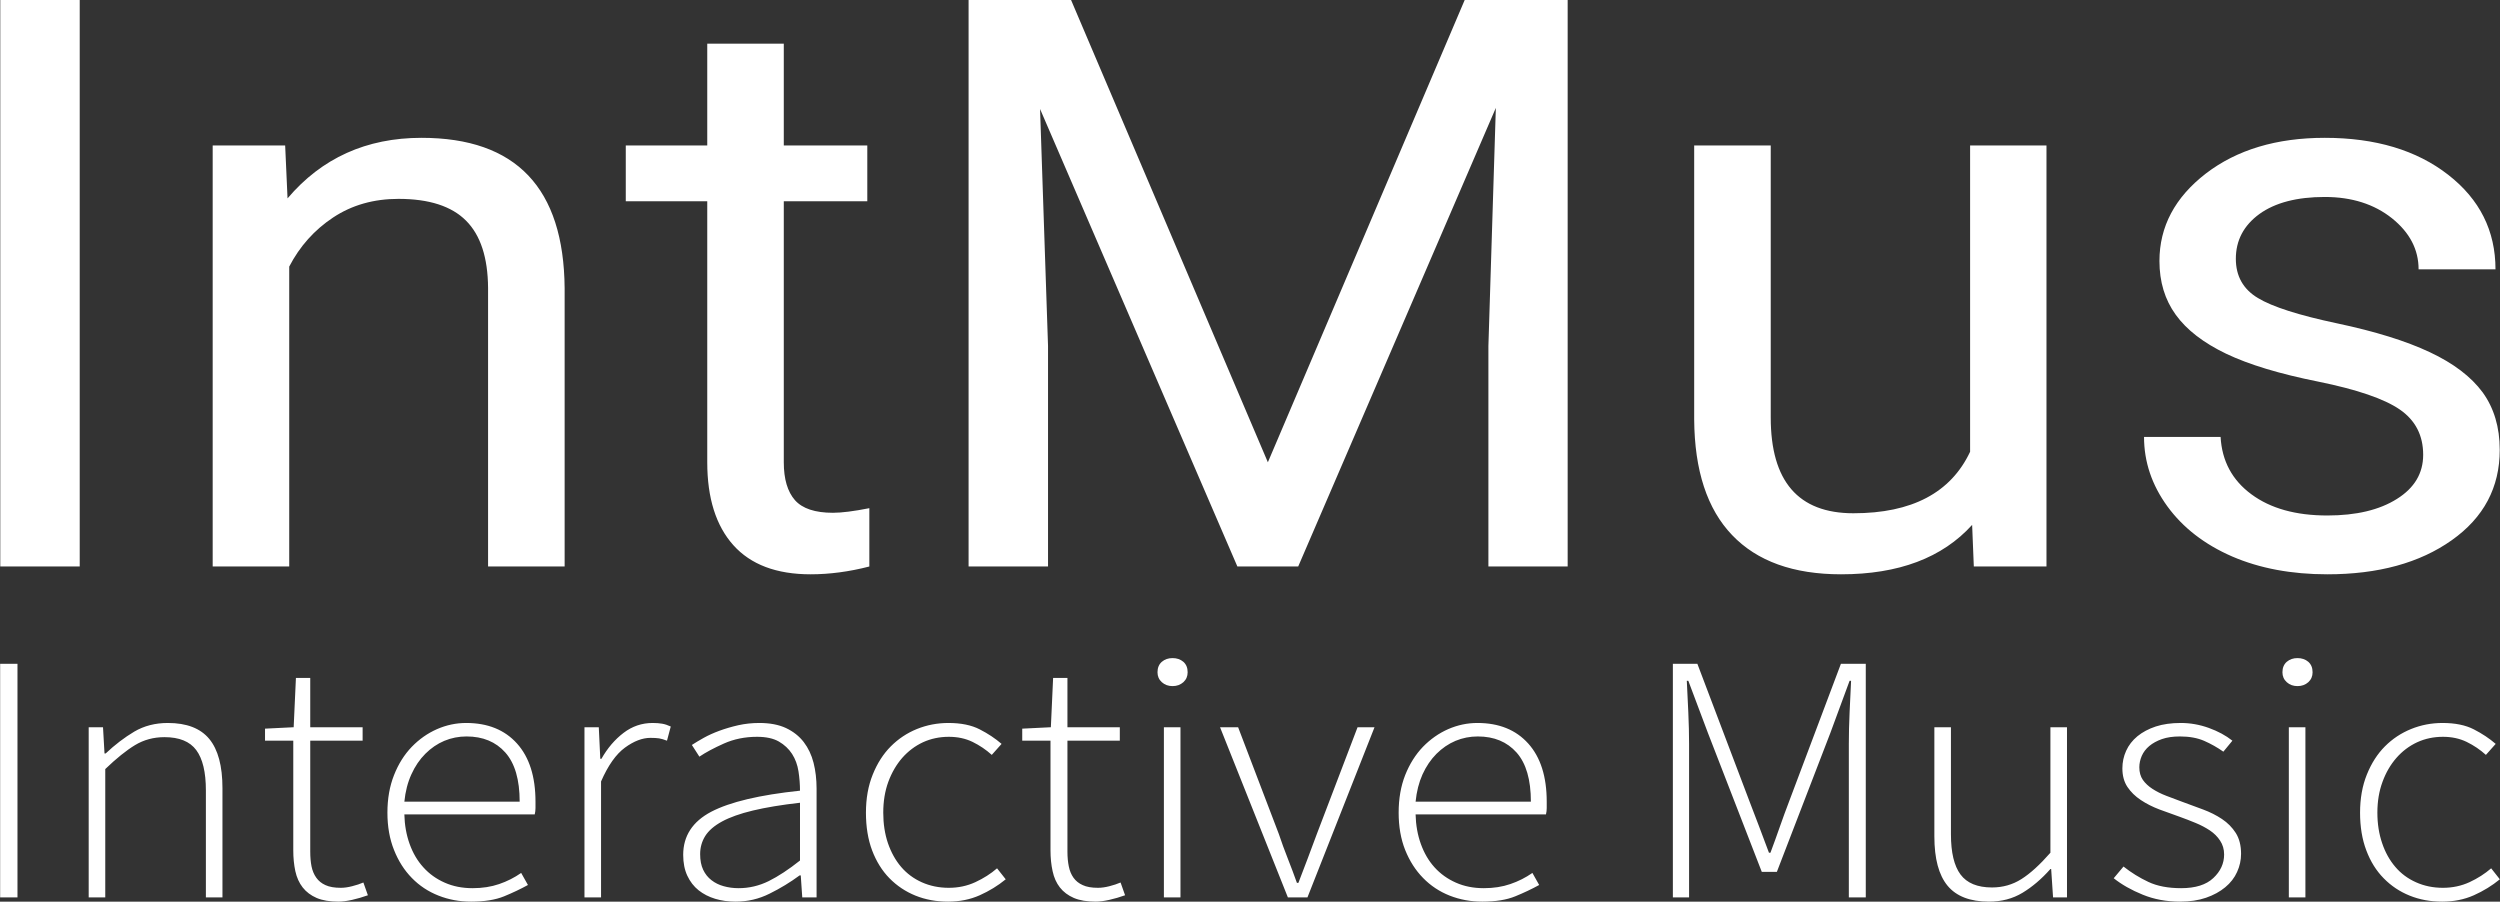 <svg width="122" height="44" viewBox="0 0 122 44" fill="none" xmlns="http://www.w3.org/2000/svg">
<rect x="0" y="0" width="122" height="44" fill="#333333" stroke="none"/>
<g clip-path="url(#clip0_2_77)">
<g clip-path="url(#clip1_2_77)">
<g clip-path="url(#clip2_2_77)">
<g clip-path="url(#clip3_2_77)">
<path d="M3.89 0V27.645H0.014V0H3.89ZM10.379 7.1H13.916L14.032 9.681C15.701 7.712 17.881 6.726 20.57 6.726C25.187 6.726 27.515 9.173 27.554 14.067V27.645H23.818V14.052C23.807 12.569 23.449 11.475 22.744 10.77C22.038 10.06 20.939 9.705 19.446 9.705C18.233 9.705 17.17 10.008 16.255 10.615C15.341 11.221 14.627 12.02 14.114 13.01V27.645H10.379V7.1ZM34.514 2.131H38.249V7.1H42.324V9.821H38.249V22.559C38.249 23.378 38.431 23.995 38.795 24.41C39.159 24.819 39.776 25.024 40.647 25.024C41.076 25.024 41.669 24.949 42.424 24.799V27.645C41.443 27.899 40.487 28.026 39.556 28.026C37.891 28.026 36.635 27.551 35.786 26.603C34.938 25.654 34.514 24.306 34.514 22.559V9.821H30.538V7.1H34.514V2.131ZM47.267 0H52.268L61.872 22.559L71.477 0H76.502V27.645H72.634V16.882L72.997 5.265L63.352 27.645H60.384L50.755 5.319L51.144 16.882V27.645H47.267V0ZM96.322 27.645L96.24 25.615C94.785 27.222 92.653 28.026 89.842 28.026C87.517 28.026 85.745 27.388 84.528 26.113C83.31 24.843 82.693 22.961 82.676 20.467V7.1H86.412V20.374C86.412 23.49 87.757 25.047 90.446 25.047C93.3 25.047 95.198 24.047 96.141 22.046V7.1H99.868V27.645H96.322ZM118.251 22.194C118.251 21.245 117.87 20.509 117.11 19.985C116.35 19.462 115.024 19.008 113.134 18.624C111.244 18.246 109.745 17.792 108.638 17.263C107.525 16.729 106.704 16.094 106.175 15.358C105.646 14.627 105.381 13.754 105.381 12.738C105.381 11.058 106.136 9.635 107.646 8.468C109.161 7.307 111.095 6.726 113.448 6.726C115.922 6.726 117.931 7.328 119.474 8.531C121.011 9.728 121.78 11.265 121.78 13.142H118.027C118.027 12.178 117.595 11.348 116.73 10.653C115.859 9.959 114.765 9.612 113.448 9.612C112.093 9.612 111.029 9.889 110.258 10.444C109.492 11.004 109.109 11.732 109.109 12.629C109.109 13.474 109.467 14.111 110.183 14.542C110.894 14.972 112.181 15.384 114.043 15.778C115.906 16.172 117.416 16.641 118.573 17.186C119.73 17.73 120.59 18.383 121.152 19.145C121.708 19.913 121.987 20.848 121.987 21.953C121.987 23.788 121.207 25.257 119.647 26.362C118.082 27.471 116.057 28.026 113.572 28.026C111.82 28.026 110.272 27.735 108.927 27.155C107.583 26.569 106.53 25.755 105.77 24.713C105.009 23.666 104.629 22.536 104.629 21.323H108.365C108.431 22.499 108.933 23.433 109.869 24.122C110.801 24.812 112.035 25.156 113.572 25.156C114.983 25.156 116.115 24.887 116.969 24.348C117.824 23.814 118.251 23.096 118.251 22.194Z" fill="white"/>
</g>
</g>
<g clip-path="url(#clip4_2_77)">
<g clip-path="url(#clip5_2_77)">
<path d="M0.853 43.792H0.007V32.392H0.853V43.792ZM5.137 43.792H4.328V35.489H5.027L5.1 36.769H5.156C5.609 36.342 6.075 35.987 6.553 35.703C7.031 35.422 7.577 35.281 8.189 35.281C9.109 35.281 9.783 35.541 10.212 36.06C10.641 36.579 10.856 37.38 10.856 38.464V43.792H10.047V38.568C10.047 37.68 9.89 37.025 9.576 36.603C9.264 36.183 8.747 35.973 8.024 35.973C7.497 35.973 7.019 36.102 6.59 36.361C6.161 36.621 5.677 37.011 5.137 37.53V43.792ZM16.519 44C16.09 44 15.734 43.94 15.452 43.82C15.171 43.698 14.944 43.527 14.772 43.308C14.601 43.089 14.48 42.824 14.412 42.512C14.345 42.201 14.312 41.861 14.312 41.492V36.146H12.933V35.558L14.331 35.489L14.441 33.084H15.14V35.489H17.696V36.146H15.14V41.561C15.14 41.826 15.161 42.065 15.202 42.277C15.246 42.492 15.324 42.676 15.434 42.831C15.544 42.987 15.694 43.109 15.883 43.194C16.074 43.282 16.323 43.325 16.629 43.325C16.801 43.325 16.987 43.299 17.188 43.246C17.392 43.195 17.573 43.135 17.733 43.066L17.953 43.689C17.696 43.781 17.438 43.856 17.181 43.914C16.923 43.971 16.703 44 16.519 44ZM22.988 44C22.424 44 21.894 43.902 21.399 43.706C20.901 43.51 20.468 43.224 20.101 42.848C19.733 42.474 19.442 42.019 19.229 41.481C19.014 40.946 18.906 40.338 18.906 39.658C18.906 38.977 19.014 38.366 19.229 37.824C19.442 37.282 19.731 36.823 20.093 36.447C20.454 36.074 20.864 35.785 21.325 35.582C21.784 35.382 22.258 35.281 22.748 35.281C23.803 35.281 24.63 35.616 25.231 36.285C25.831 36.953 26.132 37.899 26.132 39.122C26.132 39.225 26.132 39.329 26.132 39.433C26.132 39.537 26.12 39.641 26.095 39.744H19.733C19.745 40.263 19.831 40.744 19.99 41.187C20.15 41.632 20.374 42.013 20.663 42.329C20.95 42.647 21.296 42.895 21.701 43.073C22.105 43.253 22.558 43.343 23.061 43.343C23.539 43.343 23.972 43.276 24.359 43.142C24.744 43.011 25.102 42.83 25.433 42.599L25.764 43.187C25.409 43.383 25.02 43.568 24.598 43.741C24.174 43.914 23.637 44 22.988 44ZM19.733 39.122H25.36C25.36 38.049 25.127 37.25 24.661 36.724C24.195 36.2 23.564 35.939 22.767 35.939C22.387 35.939 22.025 36.01 21.682 36.153C21.339 36.298 21.03 36.51 20.755 36.786C20.478 37.063 20.252 37.398 20.075 37.79C19.896 38.182 19.782 38.626 19.733 39.122ZM29.331 43.792H28.522V35.489H29.221L29.294 37.029H29.35C29.644 36.51 30.003 36.089 30.427 35.766C30.849 35.443 31.323 35.281 31.85 35.281C32.022 35.281 32.175 35.293 32.31 35.316C32.445 35.339 32.586 35.385 32.733 35.454L32.549 36.146C32.402 36.089 32.273 36.05 32.163 36.032C32.053 36.016 31.912 36.008 31.74 36.008C31.348 36.008 30.935 36.166 30.501 36.482C30.064 36.8 29.674 37.351 29.331 38.136V43.792ZM35.895 44C35.54 44 35.209 43.954 34.903 43.862C34.596 43.769 34.326 43.631 34.093 43.447C33.861 43.262 33.677 43.026 33.542 42.737C33.407 42.449 33.34 42.109 33.34 41.717C33.34 40.794 33.796 40.093 34.708 39.613C35.622 39.136 37.066 38.793 39.04 38.585C39.04 38.274 39.015 37.959 38.966 37.641C38.917 37.325 38.813 37.042 38.654 36.793C38.494 36.546 38.28 36.345 38.01 36.188C37.74 36.033 37.385 35.956 36.944 35.956C36.355 35.956 35.816 36.066 35.325 36.285C34.835 36.504 34.437 36.717 34.13 36.925L33.763 36.354C33.922 36.25 34.114 36.135 34.34 36.008C34.568 35.881 34.823 35.766 35.105 35.662C35.387 35.558 35.693 35.468 36.024 35.392C36.355 35.318 36.698 35.281 37.054 35.281C37.569 35.281 38.004 35.364 38.359 35.53C38.715 35.699 39.003 35.927 39.224 36.215C39.444 36.504 39.604 36.84 39.702 37.226C39.8 37.613 39.849 38.032 39.849 38.482V43.792H39.15L39.077 42.72H39.021C38.568 43.054 38.08 43.351 37.558 43.609C37.038 43.87 36.484 44 35.895 44ZM36.043 43.343C36.557 43.343 37.048 43.227 37.514 42.997C37.979 42.766 38.488 42.432 39.04 41.993V39.174C38.133 39.277 37.367 39.404 36.741 39.554C36.116 39.704 35.614 39.883 35.233 40.09C34.853 40.298 34.58 40.534 34.413 40.8C34.249 41.065 34.167 41.359 34.167 41.682C34.167 41.982 34.216 42.236 34.314 42.443C34.412 42.651 34.547 42.82 34.719 42.952C34.89 43.086 35.089 43.184 35.314 43.246C35.542 43.31 35.785 43.343 36.043 43.343ZM46.266 44C45.69 44 45.159 43.902 44.674 43.706C44.191 43.51 43.768 43.227 43.405 42.858C43.044 42.489 42.763 42.036 42.559 41.499C42.358 40.964 42.258 40.35 42.258 39.658C42.258 38.966 42.368 38.347 42.589 37.8C42.809 37.251 43.103 36.792 43.471 36.423C43.839 36.054 44.264 35.771 44.747 35.575C45.233 35.379 45.745 35.281 46.284 35.281C46.897 35.281 47.406 35.385 47.81 35.593C48.215 35.8 48.571 36.037 48.877 36.302L48.399 36.838C48.117 36.584 47.804 36.373 47.461 36.205C47.118 36.039 46.732 35.956 46.303 35.956C45.849 35.956 45.429 36.045 45.041 36.222C44.656 36.402 44.319 36.656 44.03 36.983C43.743 37.313 43.516 37.703 43.35 38.153C43.185 38.603 43.103 39.104 43.103 39.658C43.103 40.2 43.179 40.696 43.331 41.146C43.486 41.596 43.7 41.982 43.975 42.305C44.252 42.628 44.589 42.878 44.986 43.056C45.386 43.235 45.825 43.325 46.303 43.325C46.769 43.325 47.2 43.233 47.597 43.049C47.997 42.864 48.35 42.639 48.656 42.374L49.079 42.91C48.699 43.222 48.276 43.481 47.81 43.689C47.345 43.896 46.83 44 46.266 44ZM53.47 44C53.041 44 52.686 43.94 52.404 43.82C52.122 43.698 51.895 43.527 51.723 43.308C51.552 43.089 51.433 42.824 51.367 42.512C51.298 42.201 51.264 41.861 51.264 41.492V36.146H49.885V35.558L51.282 35.489L51.392 33.084H52.091V35.489H54.647V36.146H52.091V41.561C52.091 41.826 52.113 42.065 52.157 42.277C52.199 42.492 52.275 42.676 52.385 42.831C52.496 42.987 52.646 43.109 52.838 43.194C53.026 43.282 53.274 43.325 53.58 43.325C53.752 43.325 53.94 43.299 54.143 43.246C54.344 43.195 54.524 43.135 54.684 43.066L54.904 43.689C54.647 43.781 54.389 43.856 54.132 43.914C53.875 43.971 53.654 44 53.47 44ZM57.607 43.792H56.798V35.489H57.607V43.792ZM57.221 33.482C57.013 33.482 56.839 33.419 56.699 33.292C56.557 33.165 56.486 33.004 56.486 32.807C56.486 32.588 56.557 32.418 56.699 32.295C56.839 32.175 57.013 32.115 57.221 32.115C57.429 32.115 57.605 32.175 57.747 32.295C57.887 32.418 57.957 32.588 57.957 32.807C57.957 33.004 57.887 33.165 57.747 33.292C57.605 33.419 57.429 33.482 57.221 33.482ZM63.804 43.792H62.848L59.538 35.489H60.42L62.406 40.696C62.541 41.099 62.688 41.503 62.848 41.907C63.007 42.31 63.154 42.703 63.289 43.083H63.362C63.51 42.703 63.659 42.31 63.811 41.907C63.966 41.503 64.116 41.099 64.263 40.696L66.249 35.489H67.077L63.804 43.792ZM72.335 44C71.772 44 71.241 43.902 70.743 43.706C70.248 43.51 69.816 43.224 69.449 42.848C69.081 42.474 68.789 42.019 68.573 41.481C68.36 40.946 68.254 40.338 68.254 39.658C68.254 38.977 68.36 38.366 68.573 37.824C68.789 37.282 69.077 36.823 69.438 36.447C69.8 36.074 70.211 35.785 70.67 35.582C71.13 35.382 71.606 35.281 72.097 35.281C73.151 35.281 73.978 35.616 74.579 36.285C75.179 36.953 75.48 37.899 75.48 39.122C75.48 39.225 75.48 39.329 75.48 39.433C75.48 39.537 75.468 39.641 75.443 39.744H69.081C69.093 40.263 69.179 40.744 69.338 41.187C69.498 41.632 69.721 42.013 70.008 42.329C70.297 42.647 70.644 42.895 71.048 43.073C71.453 43.253 71.906 43.343 72.409 43.343C72.887 43.343 73.319 43.276 73.704 43.142C74.091 43.011 74.45 42.83 74.781 42.599L75.112 43.187C74.757 43.383 74.367 43.568 73.943 43.741C73.521 43.914 72.985 44 72.335 44ZM69.081 39.122H74.707C74.707 38.049 74.475 37.25 74.009 36.724C73.543 36.2 72.912 35.939 72.115 35.939C71.735 35.939 71.373 36.01 71.03 36.153C70.687 36.298 70.377 36.51 70.1 36.786C69.825 37.063 69.598 37.398 69.419 37.79C69.243 38.182 69.13 38.626 69.081 39.122ZM82.427 43.792H81.636V32.392H82.831L85.368 39.087C85.528 39.502 85.687 39.92 85.847 40.34C86.006 40.762 86.165 41.186 86.325 41.613H86.398C86.558 41.186 86.711 40.762 86.858 40.34C87.005 39.92 87.158 39.502 87.317 39.087L89.837 32.392H91.05V43.792H90.223V36.302C90.223 35.829 90.235 35.318 90.26 34.769C90.284 34.222 90.308 33.707 90.333 33.223H90.26L89.322 35.766L86.711 42.547H85.975L83.346 35.766L82.39 33.223H82.316C82.341 33.707 82.365 34.222 82.39 34.769C82.414 35.318 82.427 35.829 82.427 36.302V43.792ZM97.063 44C96.143 44 95.469 43.741 95.04 43.222C94.611 42.703 94.397 41.901 94.397 40.817V35.489H95.206V40.713C95.206 41.601 95.361 42.255 95.673 42.675C95.987 43.097 96.499 43.308 97.21 43.308C97.737 43.308 98.215 43.172 98.644 42.9C99.073 42.63 99.545 42.201 100.06 41.613V35.489H100.869V43.792H100.189L100.097 42.408H100.06C99.631 42.893 99.177 43.279 98.699 43.568C98.221 43.856 97.676 44 97.063 44ZM106.385 44C105.723 44 105.116 43.887 104.565 43.661C104.013 43.437 103.541 43.17 103.149 42.858L103.627 42.287C104.007 42.587 104.412 42.837 104.841 43.038C105.27 43.241 105.803 43.343 106.44 43.343C107.139 43.343 107.662 43.178 108.011 42.848C108.361 42.52 108.537 42.138 108.537 41.699C108.537 41.446 108.472 41.221 108.342 41.025C108.214 40.828 108.046 40.661 107.838 40.523C107.629 40.385 107.399 40.263 107.146 40.16C106.896 40.056 106.643 39.958 106.385 39.865C106.054 39.75 105.72 39.629 105.381 39.502C105.045 39.375 104.743 39.222 104.473 39.042C104.203 38.864 103.985 38.651 103.818 38.402C103.654 38.155 103.572 37.853 103.572 37.495C103.572 37.196 103.633 36.91 103.756 36.638C103.878 36.368 104.062 36.131 104.307 35.928C104.553 35.728 104.849 35.57 105.197 35.454C105.548 35.339 105.956 35.281 106.422 35.281C106.888 35.281 107.344 35.362 107.79 35.523C108.239 35.685 108.622 35.892 108.941 36.146L108.5 36.682C108.206 36.475 107.893 36.298 107.562 36.153C107.231 36.01 106.839 35.939 106.385 35.939C106.042 35.939 105.748 35.981 105.503 36.067C105.257 36.154 105.051 36.267 104.885 36.406C104.721 36.544 104.598 36.706 104.517 36.89C104.439 37.075 104.399 37.259 104.399 37.444C104.399 37.686 104.457 37.891 104.572 38.059C104.69 38.226 104.847 38.372 105.043 38.499C105.239 38.626 105.462 38.738 105.712 38.834C105.965 38.934 106.22 39.029 106.477 39.122C106.82 39.248 107.164 39.375 107.507 39.502C107.85 39.629 108.159 39.785 108.434 39.969C108.711 40.154 108.935 40.381 109.107 40.651C109.278 40.923 109.364 41.261 109.364 41.665C109.364 41.976 109.299 42.272 109.169 42.554C109.042 42.837 108.849 43.086 108.592 43.298C108.334 43.512 108.022 43.683 107.654 43.81C107.286 43.937 106.863 44 106.385 44ZM112.504 43.792H111.695V35.489H112.504V43.792ZM112.118 33.482C111.91 33.482 111.736 33.419 111.596 33.292C111.454 33.165 111.383 33.004 111.383 32.807C111.383 32.588 111.454 32.418 111.596 32.295C111.736 32.175 111.91 32.115 112.118 32.115C112.327 32.115 112.502 32.175 112.644 32.295C112.784 32.418 112.854 32.588 112.854 32.807C112.854 33.004 112.784 33.165 112.644 33.292C112.502 33.419 112.327 33.482 112.118 33.482ZM119.179 44C118.603 44 118.073 43.902 117.59 43.706C117.105 43.51 116.682 43.227 116.322 42.858C115.959 42.489 115.677 42.036 115.476 41.499C115.272 40.964 115.171 40.35 115.171 39.658C115.171 38.966 115.281 38.347 115.502 37.8C115.722 37.251 116.016 36.792 116.384 36.423C116.752 36.054 117.179 35.771 117.664 35.575C118.147 35.379 118.658 35.281 119.197 35.281C119.81 35.281 120.319 35.385 120.724 35.593C121.128 35.8 121.484 36.037 121.79 36.302L121.312 36.838C121.03 36.584 120.718 36.373 120.374 36.205C120.031 36.039 119.645 35.956 119.216 35.956C118.762 35.956 118.343 36.045 117.958 36.222C117.571 36.402 117.234 36.656 116.947 36.983C116.658 37.313 116.431 37.703 116.267 38.153C116.1 38.603 116.016 39.104 116.016 39.658C116.016 40.2 116.094 40.696 116.248 41.146C116.4 41.596 116.615 41.982 116.892 42.305C117.166 42.628 117.503 42.878 117.903 43.056C118.3 43.235 118.738 43.325 119.216 43.325C119.682 43.325 120.114 43.233 120.514 43.049C120.911 42.864 121.263 42.639 121.569 42.374L121.992 42.91C121.612 43.222 121.189 43.481 120.724 43.689C120.258 43.896 119.743 44 119.179 44Z" fill="white"/>
</g>
</g>
</g>
</g>
<defs>
<clipPath id="clip0_2_77">
<rect width="122" height="44" fill="white"/>
</clipPath>
<clipPath id="clip1_2_77">
<rect width="122" height="44" fill="white"/>
</clipPath>
<clipPath id="clip2_2_77">
<rect width="122" height="28.026" fill="white"/>
</clipPath>
<clipPath id="clip3_2_77">
<rect width="122" height="28.026" fill="white"/>
</clipPath>
<clipPath id="clip4_2_77">
<rect width="122" height="11.885" fill="white" transform="translate(0 32.115)"/>
</clipPath>
<clipPath id="clip5_2_77">
<rect width="122" height="11.885" fill="white" transform="translate(0 32.115)"/>
</clipPath>
</defs>
</svg>
